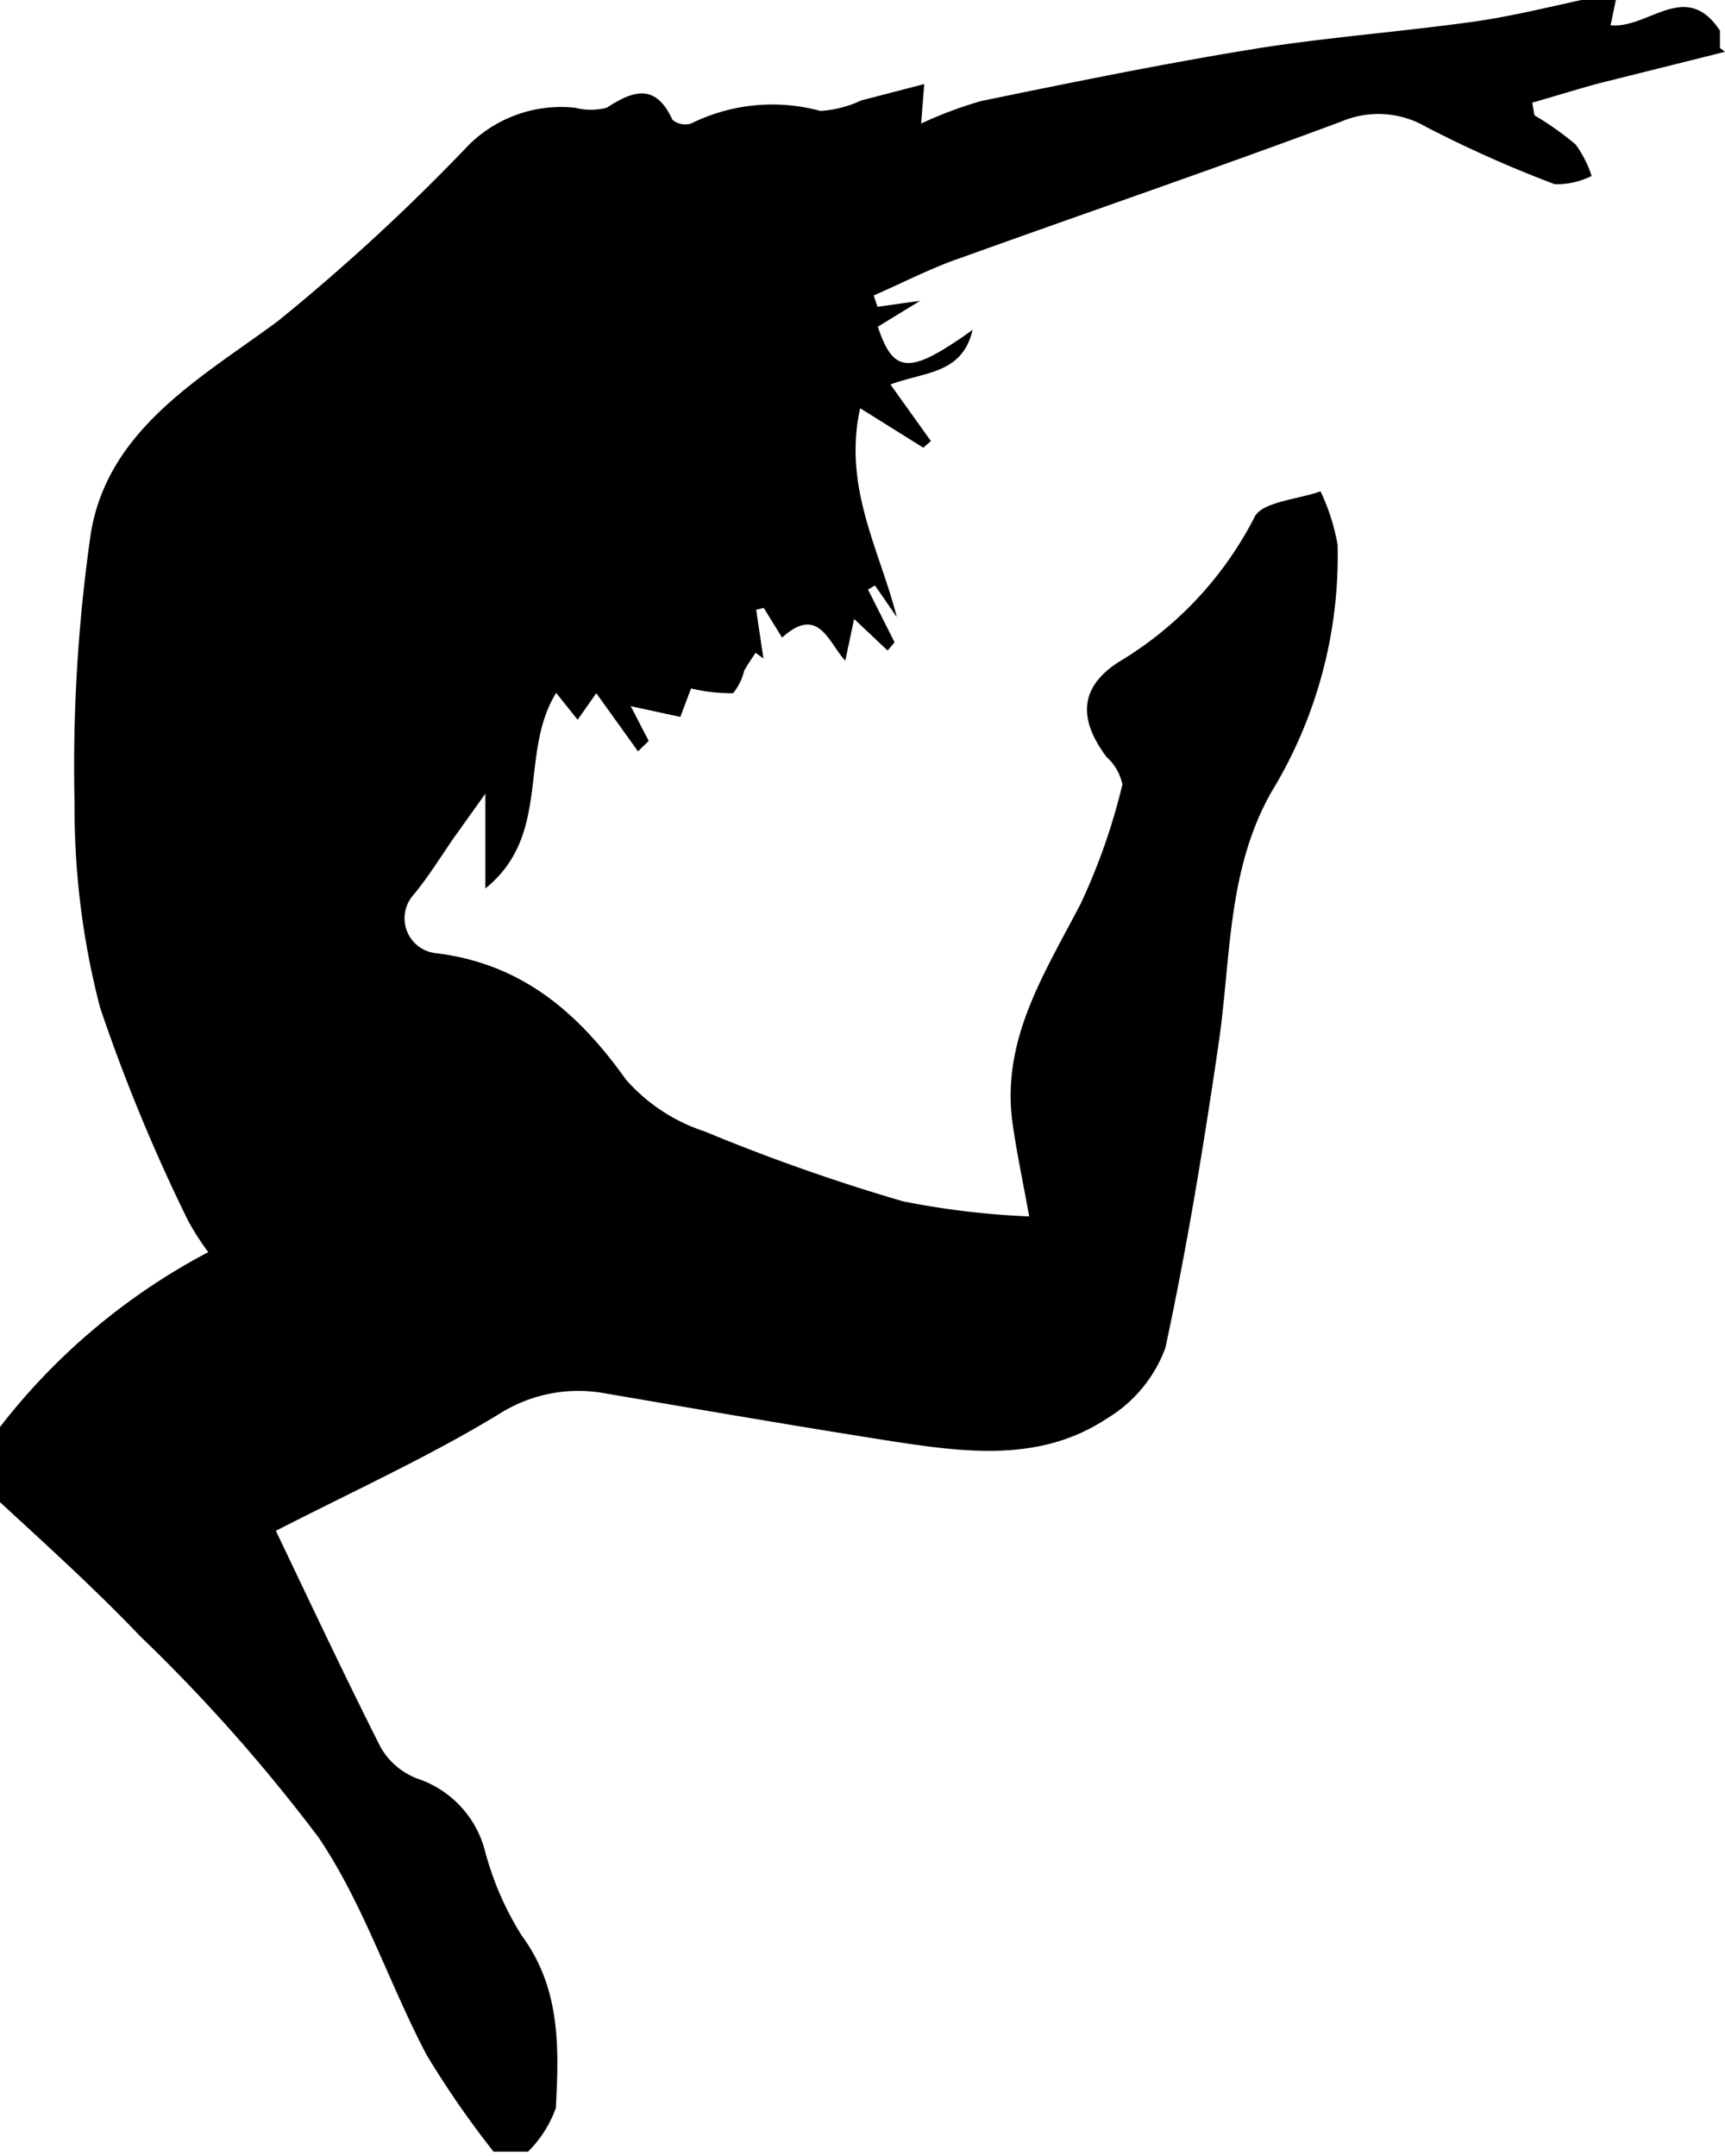 <svg id="Calque_1" data-name="Calque 1" xmlns="http://www.w3.org/2000/svg" viewBox="0 0 54.59 68.23"><title>dance</title><path d="M-74.06,451.43l-4,1c-0.7.19-1.4,0.41-2.1,0.61l0.07,0.4a9.53,9.53,0,0,1,1.3.92,3.5,3.5,0,0,1,.51,1,2.49,2.49,0,0,1-1.17.26,38.08,38.08,0,0,1-4.08-1.82,3,3,0,0,0-2.68-.16c-4,1.49-8,2.86-12,4.3-1,.34-1.86.8-2.79,1.2l0.12,0.36,1.35-.19-1.34.82c0.5,1.5,1,1.53,3,.1-0.33,1.41-1.52,1.32-2.6,1.73l1.28,1.79-0.24.21-2-1.25c-0.55,2.51.62,4.48,1.16,6.61l-0.69-1-0.22.13,0.84,1.67-0.22.26-1.06-1-0.28,1.32c-0.53-.56-0.84-1.78-2-0.73l-0.58-.94-0.24.06,0.23,1.54-0.25-.18c-0.12.19-.25,0.37-0.36,0.57a1.78,1.78,0,0,1-.35.71,5.47,5.47,0,0,1-1.33-.15l-0.34.9-1.57-.34,0.57,1.1-0.34.33-1.32-1.84-0.59.84-0.68-.85c-1.19,1.92-.13,4.49-2.24,6.19v-3l-1,1.4c-0.42.61-.81,1.24-1.28,1.81a1.11,1.11,0,0,0,.73,1.84c2.68,0.33,4.47,1.85,6,4a5.65,5.65,0,0,0,2.49,1.64,60.8,60.8,0,0,0,6.27,2.21,25.75,25.75,0,0,0,4,.48c-0.21-1.16-.39-2-0.52-2.9-0.39-2.67,1-4.78,2.15-7a19.62,19.62,0,0,0,1.32-3.77,1.61,1.61,0,0,0-.5-0.87c-0.9-1.2-.86-2.2.37-3a11.38,11.38,0,0,0,4.31-4.59c0.23-.49,1.37-0.56,2.09-0.82a6.66,6.66,0,0,1,.54,1.69,14.35,14.35,0,0,1-2.09,7.82c-1.42,2.49-1.28,5.32-1.68,8-0.47,3.22-1,6.44-1.68,9.6a4.37,4.37,0,0,1-1.89,2.26c-2.08,1.36-4.44,1.05-6.73.7-3-.47-6.07-1-9.11-1.52a4.67,4.67,0,0,0-3.35.65c-2.18,1.33-4.53,2.4-7.07,3.7,1,2.09,2.12,4.48,3.31,6.84a2.26,2.26,0,0,0,1.16,1,3.28,3.28,0,0,1,2.14,2.26,9.63,9.63,0,0,0,1.17,2.71c1.24,1.68,1.18,3.57,1.08,5.46a3.69,3.69,0,0,1-.88,1.38h-1.09a29.21,29.21,0,0,1-2.13-3.08c-1.19-2.27-2-4.79-3.42-6.88a53.66,53.66,0,0,0-5.63-6.35c-1.48-1.55-3.09-3-4.65-4.44v-1.91a20.29,20.29,0,0,1,6.8-5.81,8.12,8.12,0,0,1-.64-1,55.68,55.68,0,0,1-2.78-6.73,25,25,0,0,1-.81-6.46,51.7,51.7,0,0,1,.51-8.53c0.53-3.36,3.58-5,5.94-6.76a64.63,64.63,0,0,0,5.88-5.41,4.15,4.15,0,0,1,3.51-1.33,2,2,0,0,0,1,0c0.86-.56,1.55-0.77,2.08.38a0.63,0.63,0,0,0,.59.12,5.79,5.79,0,0,1,4.09-.4,3.48,3.48,0,0,0,1.29-.33l2-.52-0.1,1.25a13.1,13.1,0,0,1,1.89-.71c2.87-.59,5.75-1.18,8.64-1.65,2.3-.37,4.64-0.54,7-0.87,1.32-.19,2.62-0.53,3.93-0.8h0.55l-0.19.92c1.2,0.12,2.38-1.47,3.46.17v0.55Z" transform="translate(128.65 -449.79)"/></svg>
